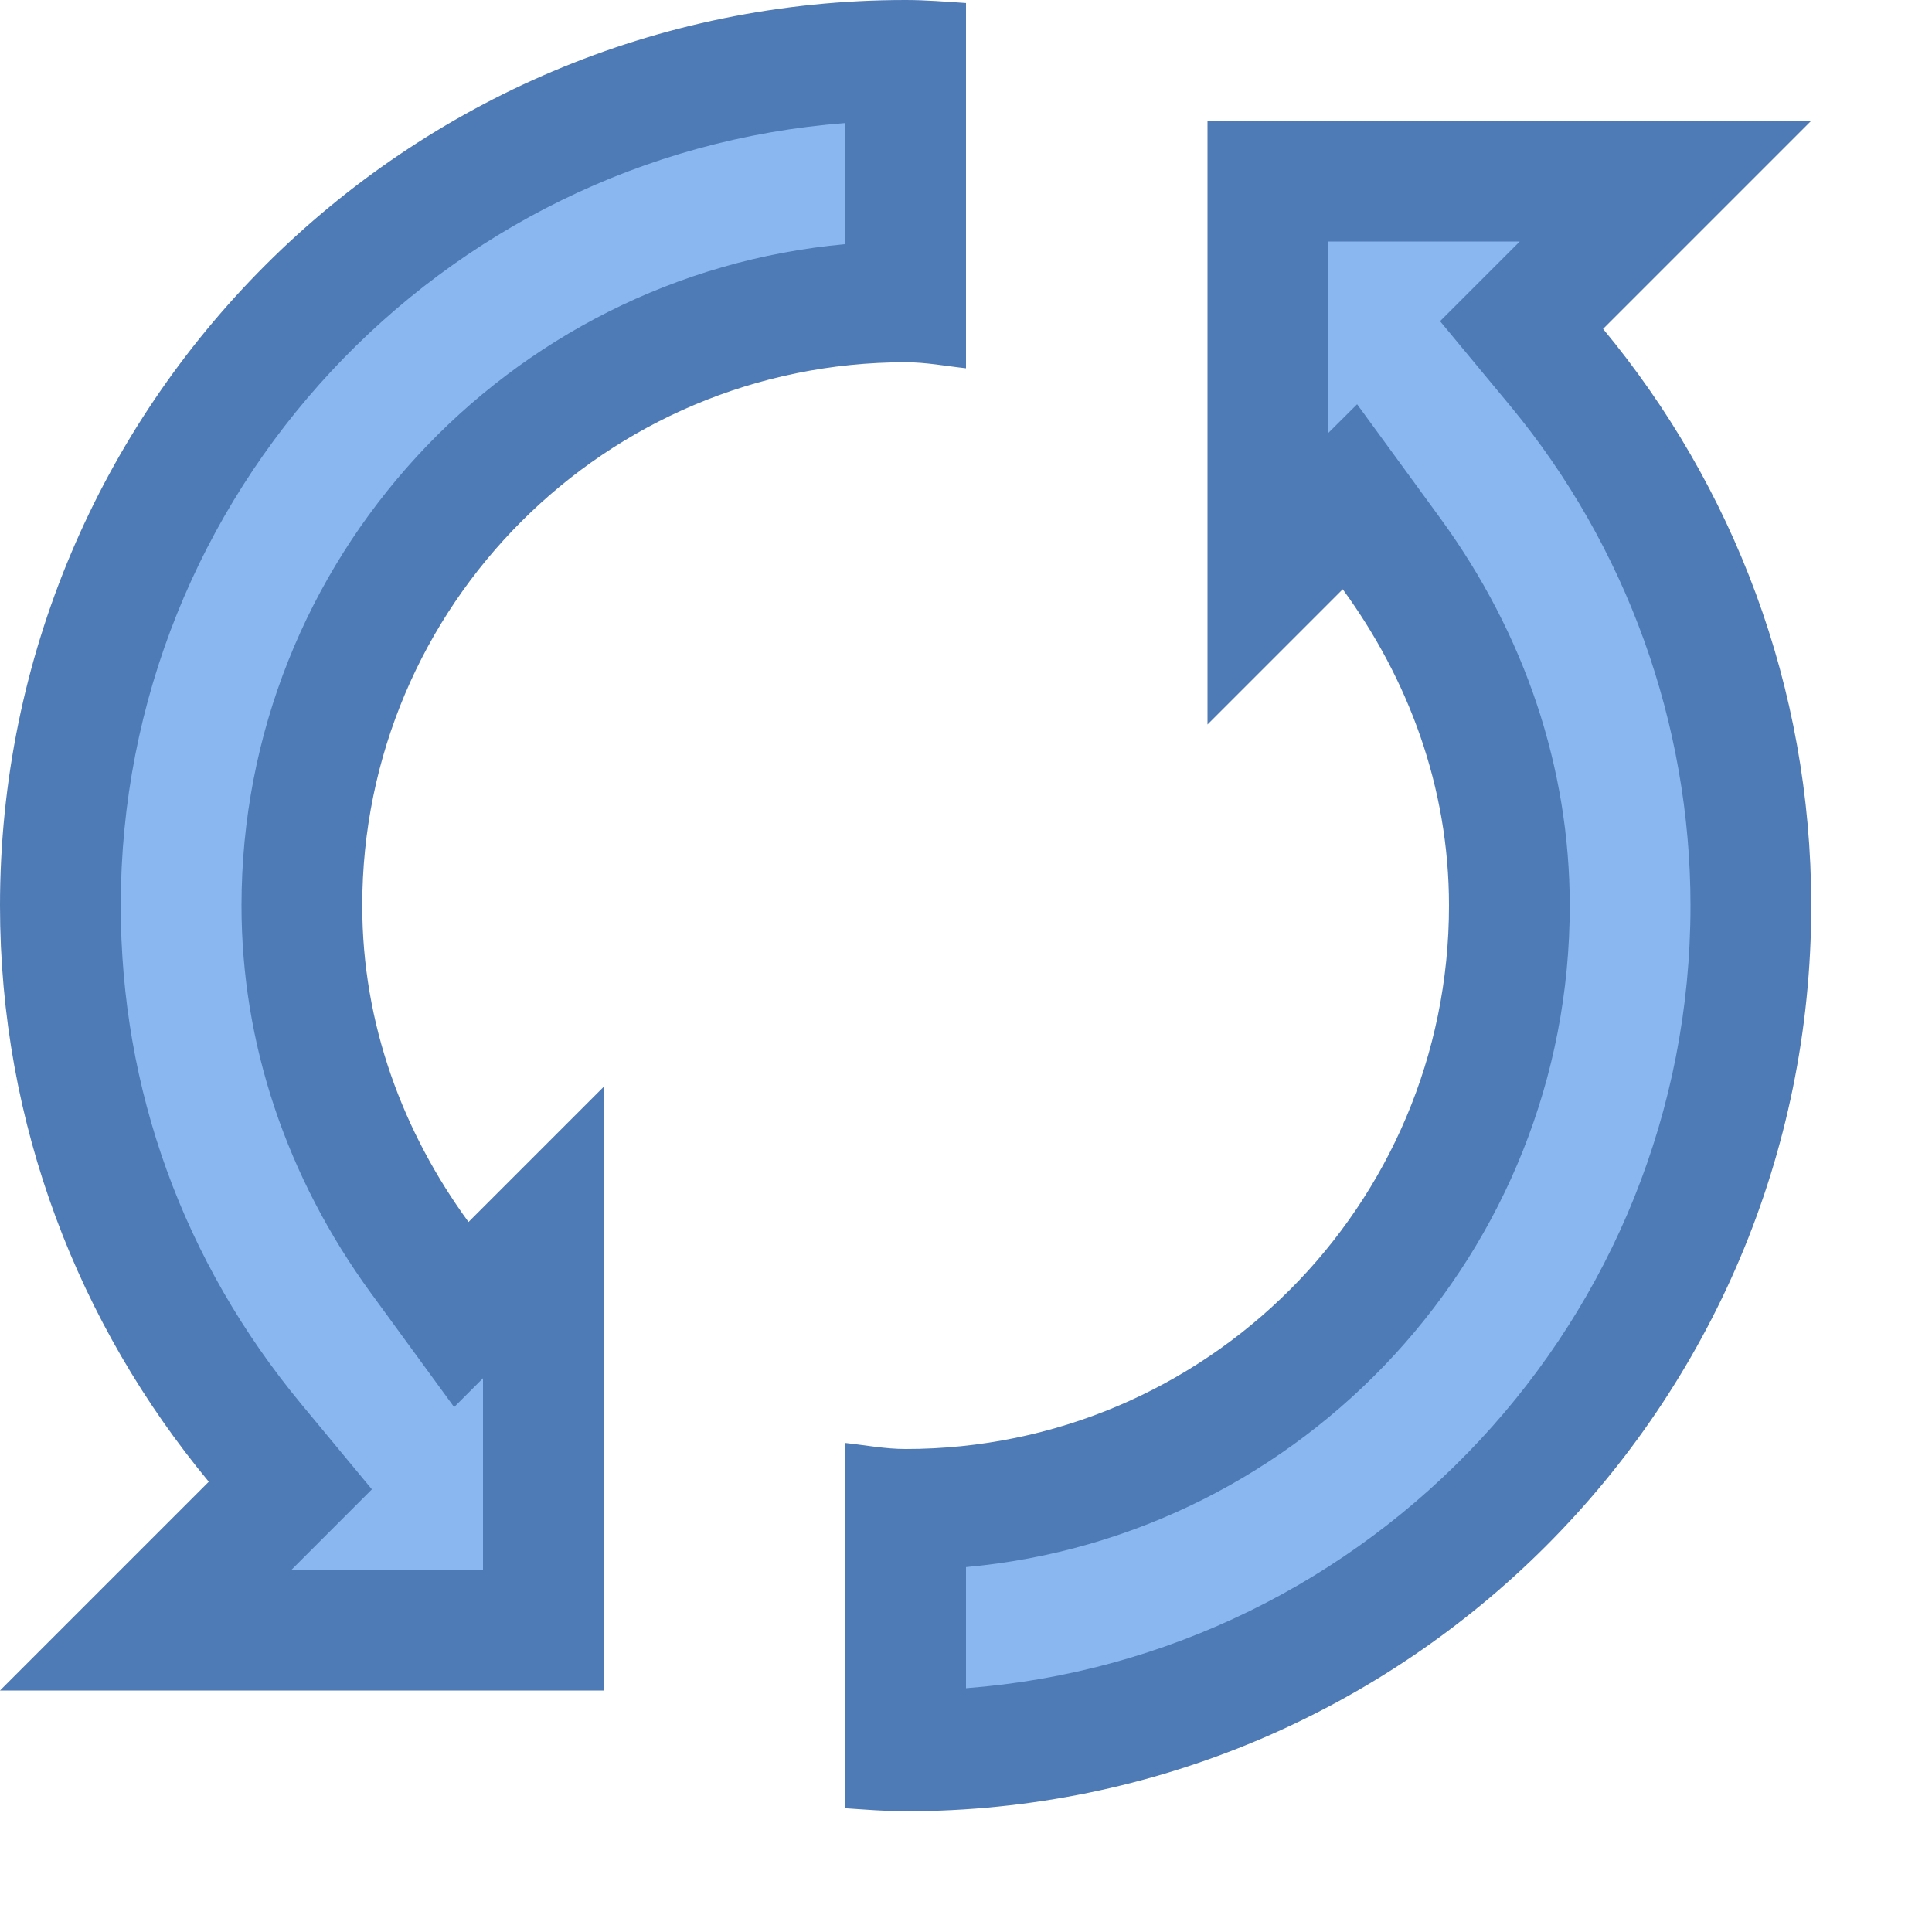 <svg xmlns="http://www.w3.org/2000/svg" viewBox="0 0 16 16"><path fill="#8bb7f0" d="M7.5,12.5c2.757,0,5-2.243,5-5c0-1.032-0.338-2.04-0.976-2.915L11.18,4.113l-0.68,0.68V1.5h3.293 l-1.192,1.192l0.291,0.351C13.929,4.294,14.5,5.877,14.5,7.5c0,3.86-3.141,7-7,7V12.5z"></path><path fill="#4e7ab5" d="M12.586,2l-0.016,0.016l-0.644,0.644l0.581,0.701C13.47,4.524,14,5.993,14,7.5 c0,3.416-2.649,6.225-6,6.481v-1.003c2.799-0.253,5-2.613,5-5.477c0-1.138-0.371-2.248-1.072-3.209l-0.689-0.944L11,3.586V2 H12.586 M15,1h-5v5l1.12-1.12C11.66,5.62,12,6.514,12,7.5C12,9.985,9.985,12,7.5,12c-0.171,0-0.334-0.032-0.5-0.05v3.025 C7.166,14.986,7.331,15,7.5,15c4.142,0,7.5-3.358,7.5-7.5c0-1.817-0.648-3.479-1.724-4.776L15,1L15,1z"></path><g><path fill="#8bb7f0" d="M1.207,13.5l1.197-1.197l-0.291-0.351C1.058,10.678,0.5,9.138,0.5,7.5c0-3.86,3.141-7,7-7v2 c-2.757,0-5,2.243-5,5c0,1.032,0.338,2.04,0.976,2.915l0.345,0.472l0.68-0.68V13.5H1.207z"></path><path fill="#4e7ab5" d="M7,1.019v1.003C4.201,2.276,2,4.636,2,7.5c0,1.138,0.371,2.248,1.072,3.209l0.689,0.944L4,11.414 V13H2.414l0.022-0.022l0.644-0.644l-0.581-0.701C1.518,10.45,1,9.021,1,7.5C1,4.084,3.649,1.275,7,1.019 M7.5,0 C3.358,0,0,3.358,0,7.5c0,1.816,0.654,3.474,1.729,4.771L0,14h5V9l-1.12,1.12C3.34,9.38,3,8.486,3,7.5C3,5.015,5.015,3,7.5,3 C7.671,3,7.834,3.032,8,3.05V0.025C7.834,0.014,7.669,0,7.5,0L7.5,0z"></path></g></svg>